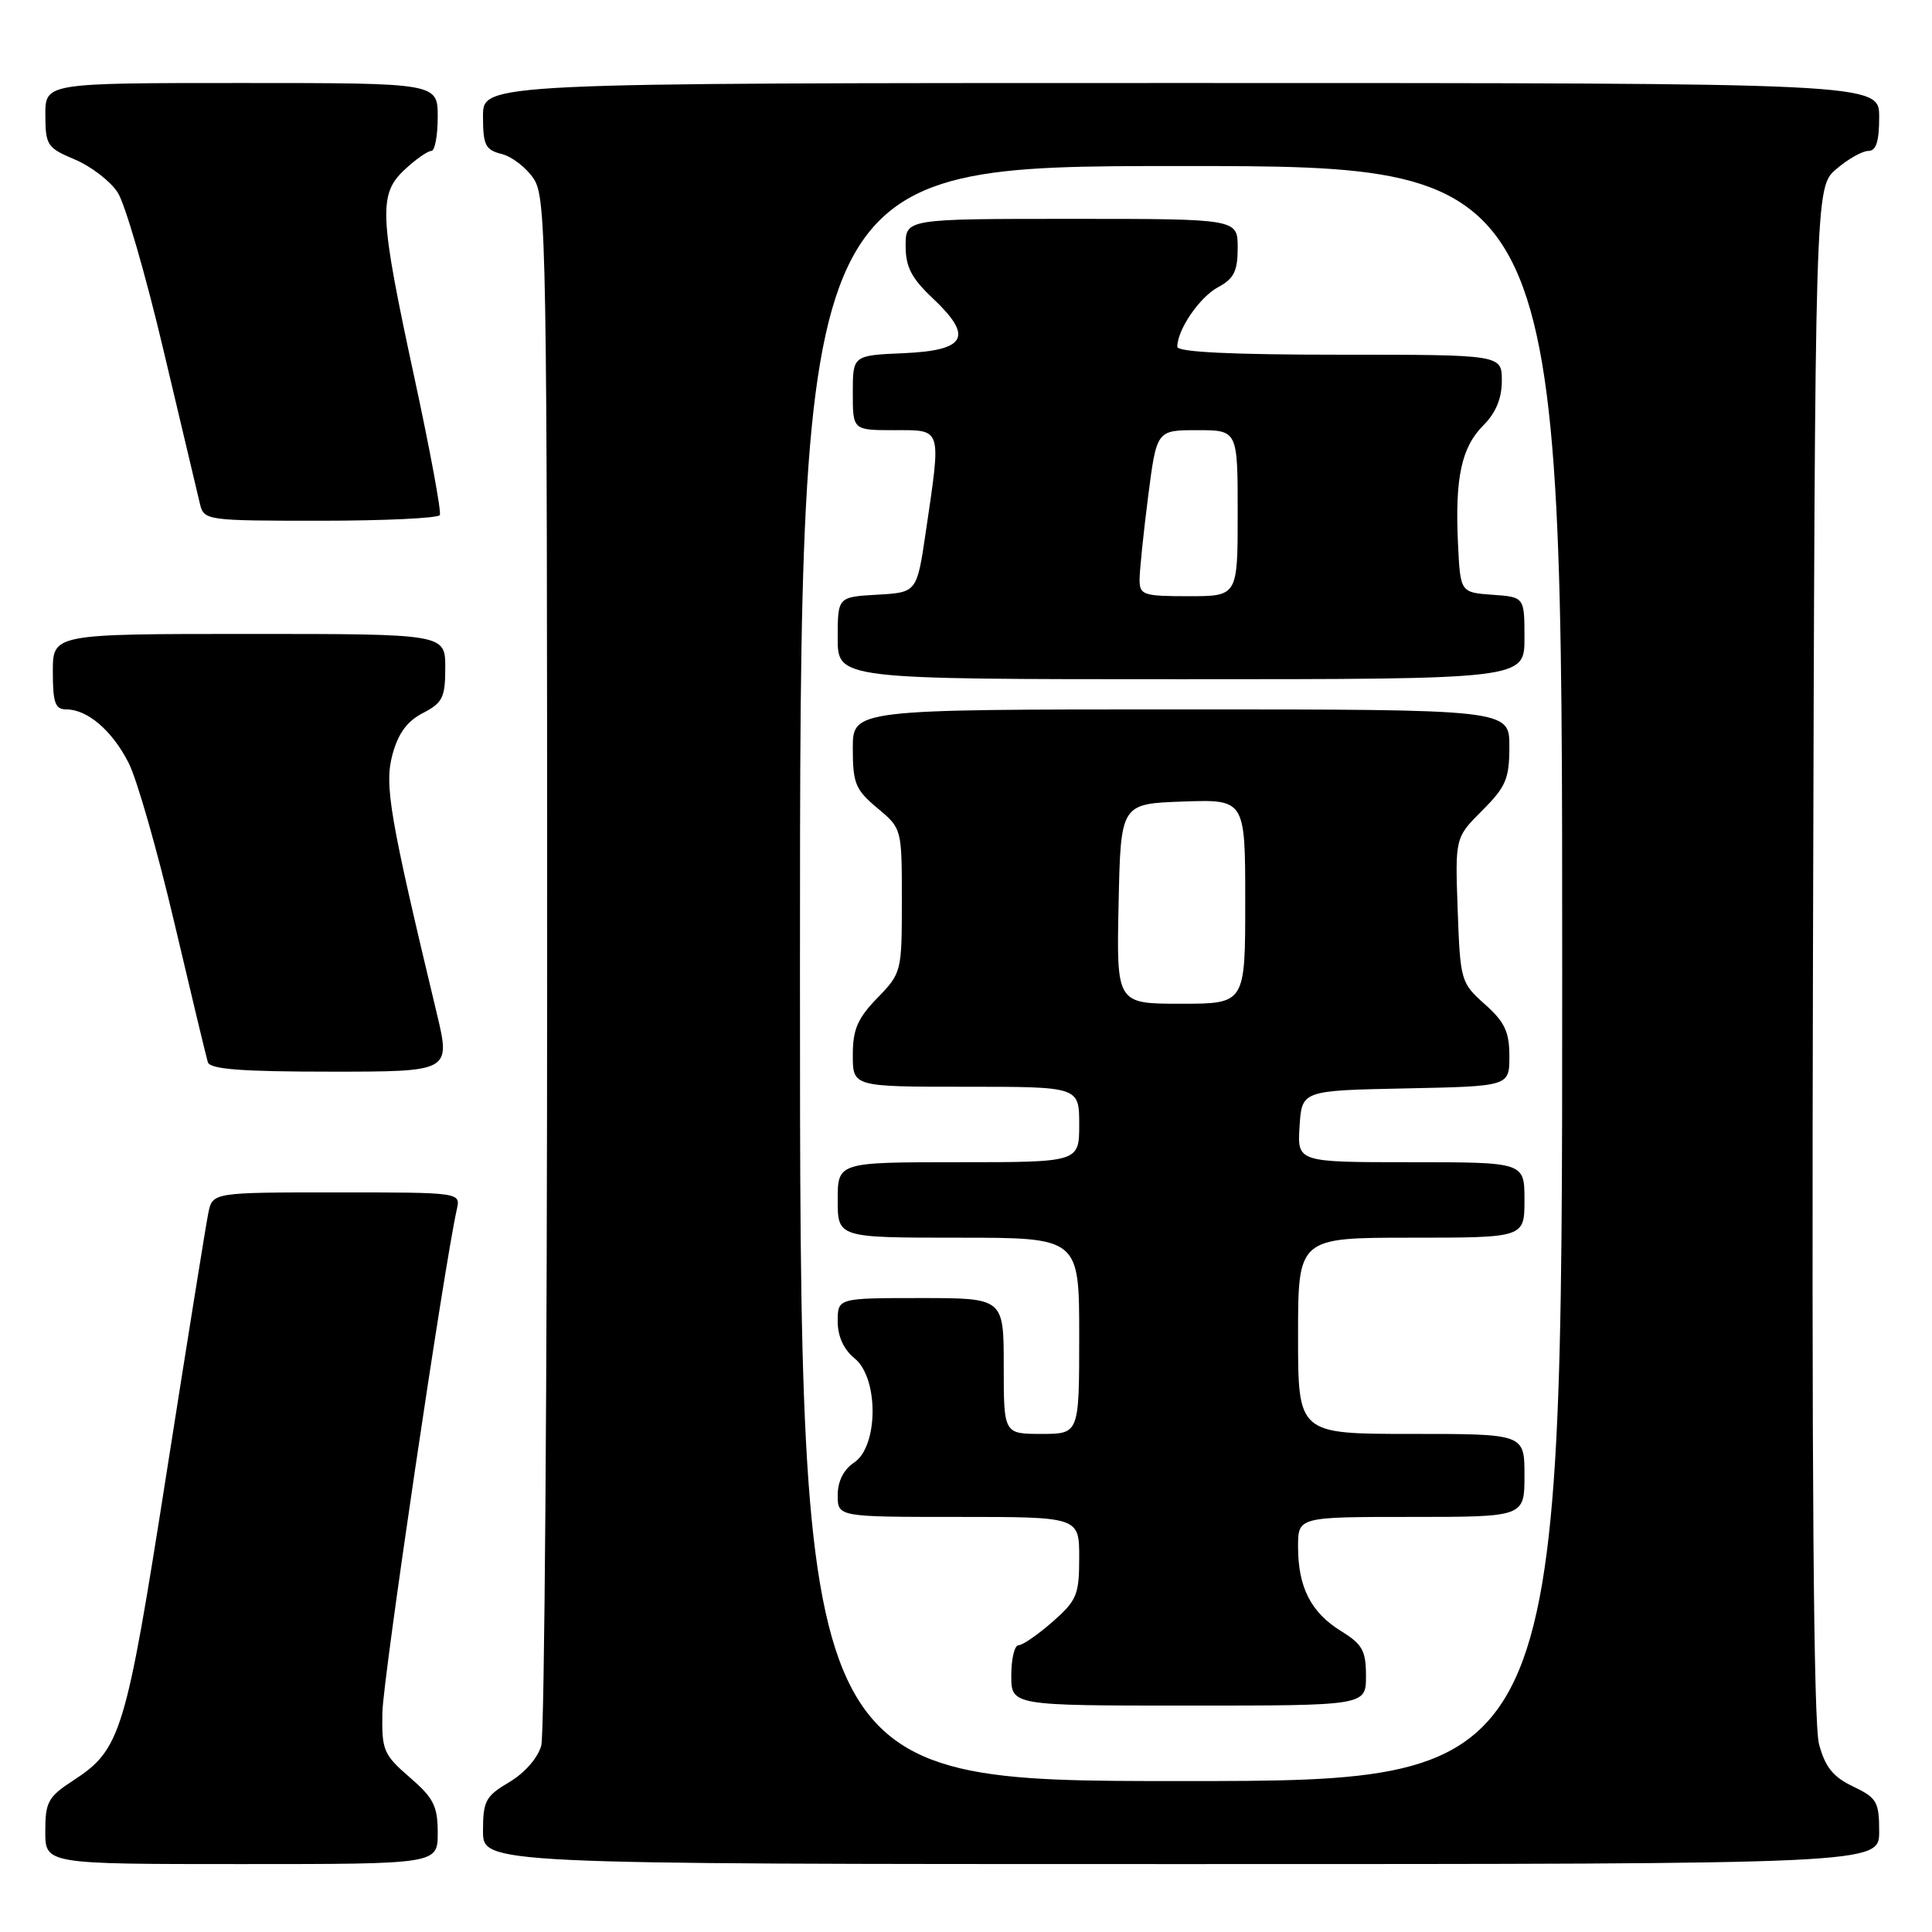 <?xml version="1.0" encoding="UTF-8" standalone="no"?>
<!DOCTYPE svg PUBLIC "-//W3C//DTD SVG 1.1//EN" "http://www.w3.org/Graphics/SVG/1.1/DTD/svg11.dtd" >
<svg xmlns="http://www.w3.org/2000/svg" xmlns:xlink="http://www.w3.org/1999/xlink" version="1.1" viewBox="0 0 256 256">
 <g >
 <path fill="currentColor"
d=" M 58.00 242.86 C 58.00 239.32 57.46 238.24 54.28 235.50 C 50.81 232.49 50.57 231.92 50.67 226.89 C 50.75 222.42 58.86 167.67 60.53 160.25 C 61.04 158.00 61.04 158.00 44.60 158.00 C 28.16 158.00 28.16 158.00 27.60 160.75 C 27.29 162.26 24.79 177.84 22.04 195.37 C 16.65 229.73 16.02 231.80 9.71 235.92 C 6.37 238.09 6.00 238.77 6.00 242.67 C 6.00 247.00 6.00 247.00 32.00 247.00 C 58.00 247.00 58.00 247.00 58.00 242.86 Z  M 249.00 242.69 C 249.00 238.75 248.70 238.23 245.55 236.72 C 242.90 235.46 241.85 234.16 241.03 231.11 C 240.30 228.39 240.05 195.39 240.23 125.99 C 240.50 24.83 240.50 24.83 243.31 22.41 C 244.85 21.09 246.76 20.00 247.56 20.00 C 248.60 20.00 249.00 18.76 249.00 15.50 C 249.00 11.00 249.00 11.00 156.50 11.00 C 64.00 11.00 64.00 11.00 64.00 15.39 C 64.00 19.24 64.31 19.86 66.49 20.41 C 67.86 20.75 69.77 22.24 70.74 23.72 C 72.39 26.25 72.50 32.63 72.50 127.46 C 72.50 183.03 72.15 229.76 71.72 231.30 C 71.26 232.95 69.50 234.95 67.47 236.15 C 64.35 237.99 64.00 238.64 64.00 242.60 C 64.00 247.00 64.00 247.00 156.50 247.00 C 249.00 247.00 249.00 247.00 249.00 242.69 Z  M 57.87 134.25 C 51.62 108.19 50.91 104.04 52.00 99.99 C 52.76 97.18 53.94 95.56 56.04 94.48 C 58.65 93.13 59.00 92.42 59.00 88.47 C 59.00 84.00 59.00 84.00 33.00 84.00 C 7.00 84.00 7.00 84.00 7.00 89.00 C 7.00 93.12 7.31 94.00 8.78 94.00 C 11.59 94.00 14.86 96.80 17.04 101.08 C 18.15 103.25 20.87 112.78 23.10 122.26 C 25.33 131.74 27.33 140.06 27.54 140.75 C 27.84 141.68 31.99 142.00 43.83 142.00 C 59.72 142.00 59.72 142.00 57.87 134.25 Z  M 58.28 68.25 C 58.50 67.84 56.98 59.62 54.90 50.00 C 50.24 28.41 50.12 25.72 53.65 22.45 C 55.10 21.10 56.68 20.00 57.15 20.00 C 57.62 20.00 58.00 17.98 58.00 15.50 C 58.00 11.00 58.00 11.00 32.00 11.00 C 6.00 11.00 6.00 11.00 6.01 15.25 C 6.02 19.24 6.26 19.60 9.91 21.13 C 12.05 22.03 14.60 23.99 15.58 25.48 C 16.56 26.97 19.29 36.36 21.65 46.35 C 24.01 56.33 26.19 65.51 26.49 66.75 C 27.03 68.96 27.30 69.00 42.46 69.00 C 50.94 69.00 58.06 68.66 58.28 68.25 Z  M 106.00 129.00 C 106.00 22.00 106.00 22.00 156.50 22.00 C 207.00 22.00 207.00 22.00 207.00 129.00 C 207.00 236.00 207.00 236.00 156.50 236.00 C 106.00 236.00 106.00 236.00 106.00 129.00 Z  M 181.00 222.08 C 181.00 218.72 180.53 217.87 177.67 216.11 C 173.70 213.65 172.00 210.31 172.00 204.95 C 172.00 201.00 172.00 201.00 187.00 201.00 C 202.00 201.00 202.00 201.00 202.00 195.50 C 202.00 190.00 202.00 190.00 187.00 190.00 C 172.00 190.00 172.00 190.00 172.00 177.00 C 172.00 164.00 172.00 164.00 187.00 164.00 C 202.00 164.00 202.00 164.00 202.00 159.00 C 202.00 154.00 202.00 154.00 186.95 154.00 C 171.89 154.00 171.89 154.00 172.20 149.25 C 172.50 144.50 172.50 144.50 186.25 144.22 C 200.00 143.94 200.00 143.94 200.00 139.96 C 200.00 136.72 199.39 135.42 196.75 133.07 C 193.57 130.23 193.49 129.95 193.15 120.58 C 192.81 110.99 192.81 110.99 196.40 107.40 C 199.55 104.25 200.00 103.19 200.00 98.90 C 200.00 94.00 200.00 94.00 156.50 94.00 C 113.00 94.00 113.00 94.00 113.00 99.18 C 113.00 103.79 113.35 104.65 116.25 107.07 C 119.50 109.78 119.50 109.78 119.50 119.33 C 119.50 128.76 119.46 128.93 116.25 132.24 C 113.63 134.94 113.00 136.41 113.00 139.80 C 113.00 144.00 113.00 144.00 128.00 144.00 C 143.00 144.00 143.00 144.00 143.00 149.00 C 143.00 154.00 143.00 154.00 127.00 154.00 C 111.00 154.00 111.00 154.00 111.00 159.00 C 111.00 164.00 111.00 164.00 127.00 164.00 C 143.00 164.00 143.00 164.00 143.00 177.00 C 143.00 190.00 143.00 190.00 138.00 190.00 C 133.00 190.00 133.00 190.00 133.00 181.00 C 133.00 172.00 133.00 172.00 122.00 172.00 C 111.00 172.00 111.00 172.00 111.00 175.09 C 111.00 177.09 111.80 178.82 113.25 180.00 C 116.45 182.60 116.40 191.66 113.17 193.80 C 111.78 194.73 111.00 196.28 111.00 198.12 C 111.00 201.00 111.00 201.00 127.00 201.00 C 143.00 201.00 143.00 201.00 143.00 206.40 C 143.00 211.32 142.69 212.06 139.47 214.90 C 137.52 216.60 135.50 218.00 134.97 218.00 C 134.43 218.00 134.00 219.80 134.00 222.00 C 134.00 226.00 134.00 226.00 157.50 226.00 C 181.00 226.00 181.00 226.00 181.00 222.08 Z  M 202.00 84.56 C 202.00 79.11 202.00 79.11 197.75 78.81 C 193.50 78.50 193.50 78.50 193.19 72.00 C 192.78 63.30 193.65 59.26 196.57 56.34 C 198.21 54.70 199.00 52.78 199.00 50.45 C 199.00 47.00 199.00 47.00 177.50 47.00 C 163.16 47.00 156.00 46.65 156.00 45.95 C 156.00 43.68 158.96 39.36 161.41 38.05 C 163.50 36.93 164.00 35.93 164.00 32.83 C 164.00 29.00 164.00 29.00 142.00 29.00 C 120.00 29.00 120.00 29.00 120.00 32.57 C 120.00 35.36 120.77 36.86 123.58 39.51 C 129.01 44.63 128.06 46.43 119.74 46.80 C 113.00 47.09 113.00 47.09 113.00 52.05 C 113.00 57.00 113.00 57.00 118.50 57.00 C 124.88 57.00 124.73 56.51 122.67 70.50 C 121.49 78.50 121.49 78.50 116.25 78.80 C 111.00 79.10 111.00 79.10 111.00 84.55 C 111.00 90.00 111.00 90.00 156.50 90.00 C 202.00 90.00 202.00 90.00 202.00 84.56 Z  M 148.22 119.75 C 148.50 106.50 148.50 106.50 156.75 106.21 C 165.00 105.92 165.00 105.92 165.00 119.46 C 165.00 133.00 165.00 133.00 156.47 133.00 C 147.94 133.00 147.94 133.00 148.22 119.75 Z  M 151.00 76.82 C 151.00 75.62 151.51 70.67 152.13 65.82 C 153.26 57.00 153.26 57.00 158.63 57.00 C 164.00 57.00 164.00 57.00 164.00 68.00 C 164.00 79.00 164.00 79.00 157.50 79.00 C 151.49 79.00 151.00 78.84 151.00 76.82 Z "/>
</g>
</svg>